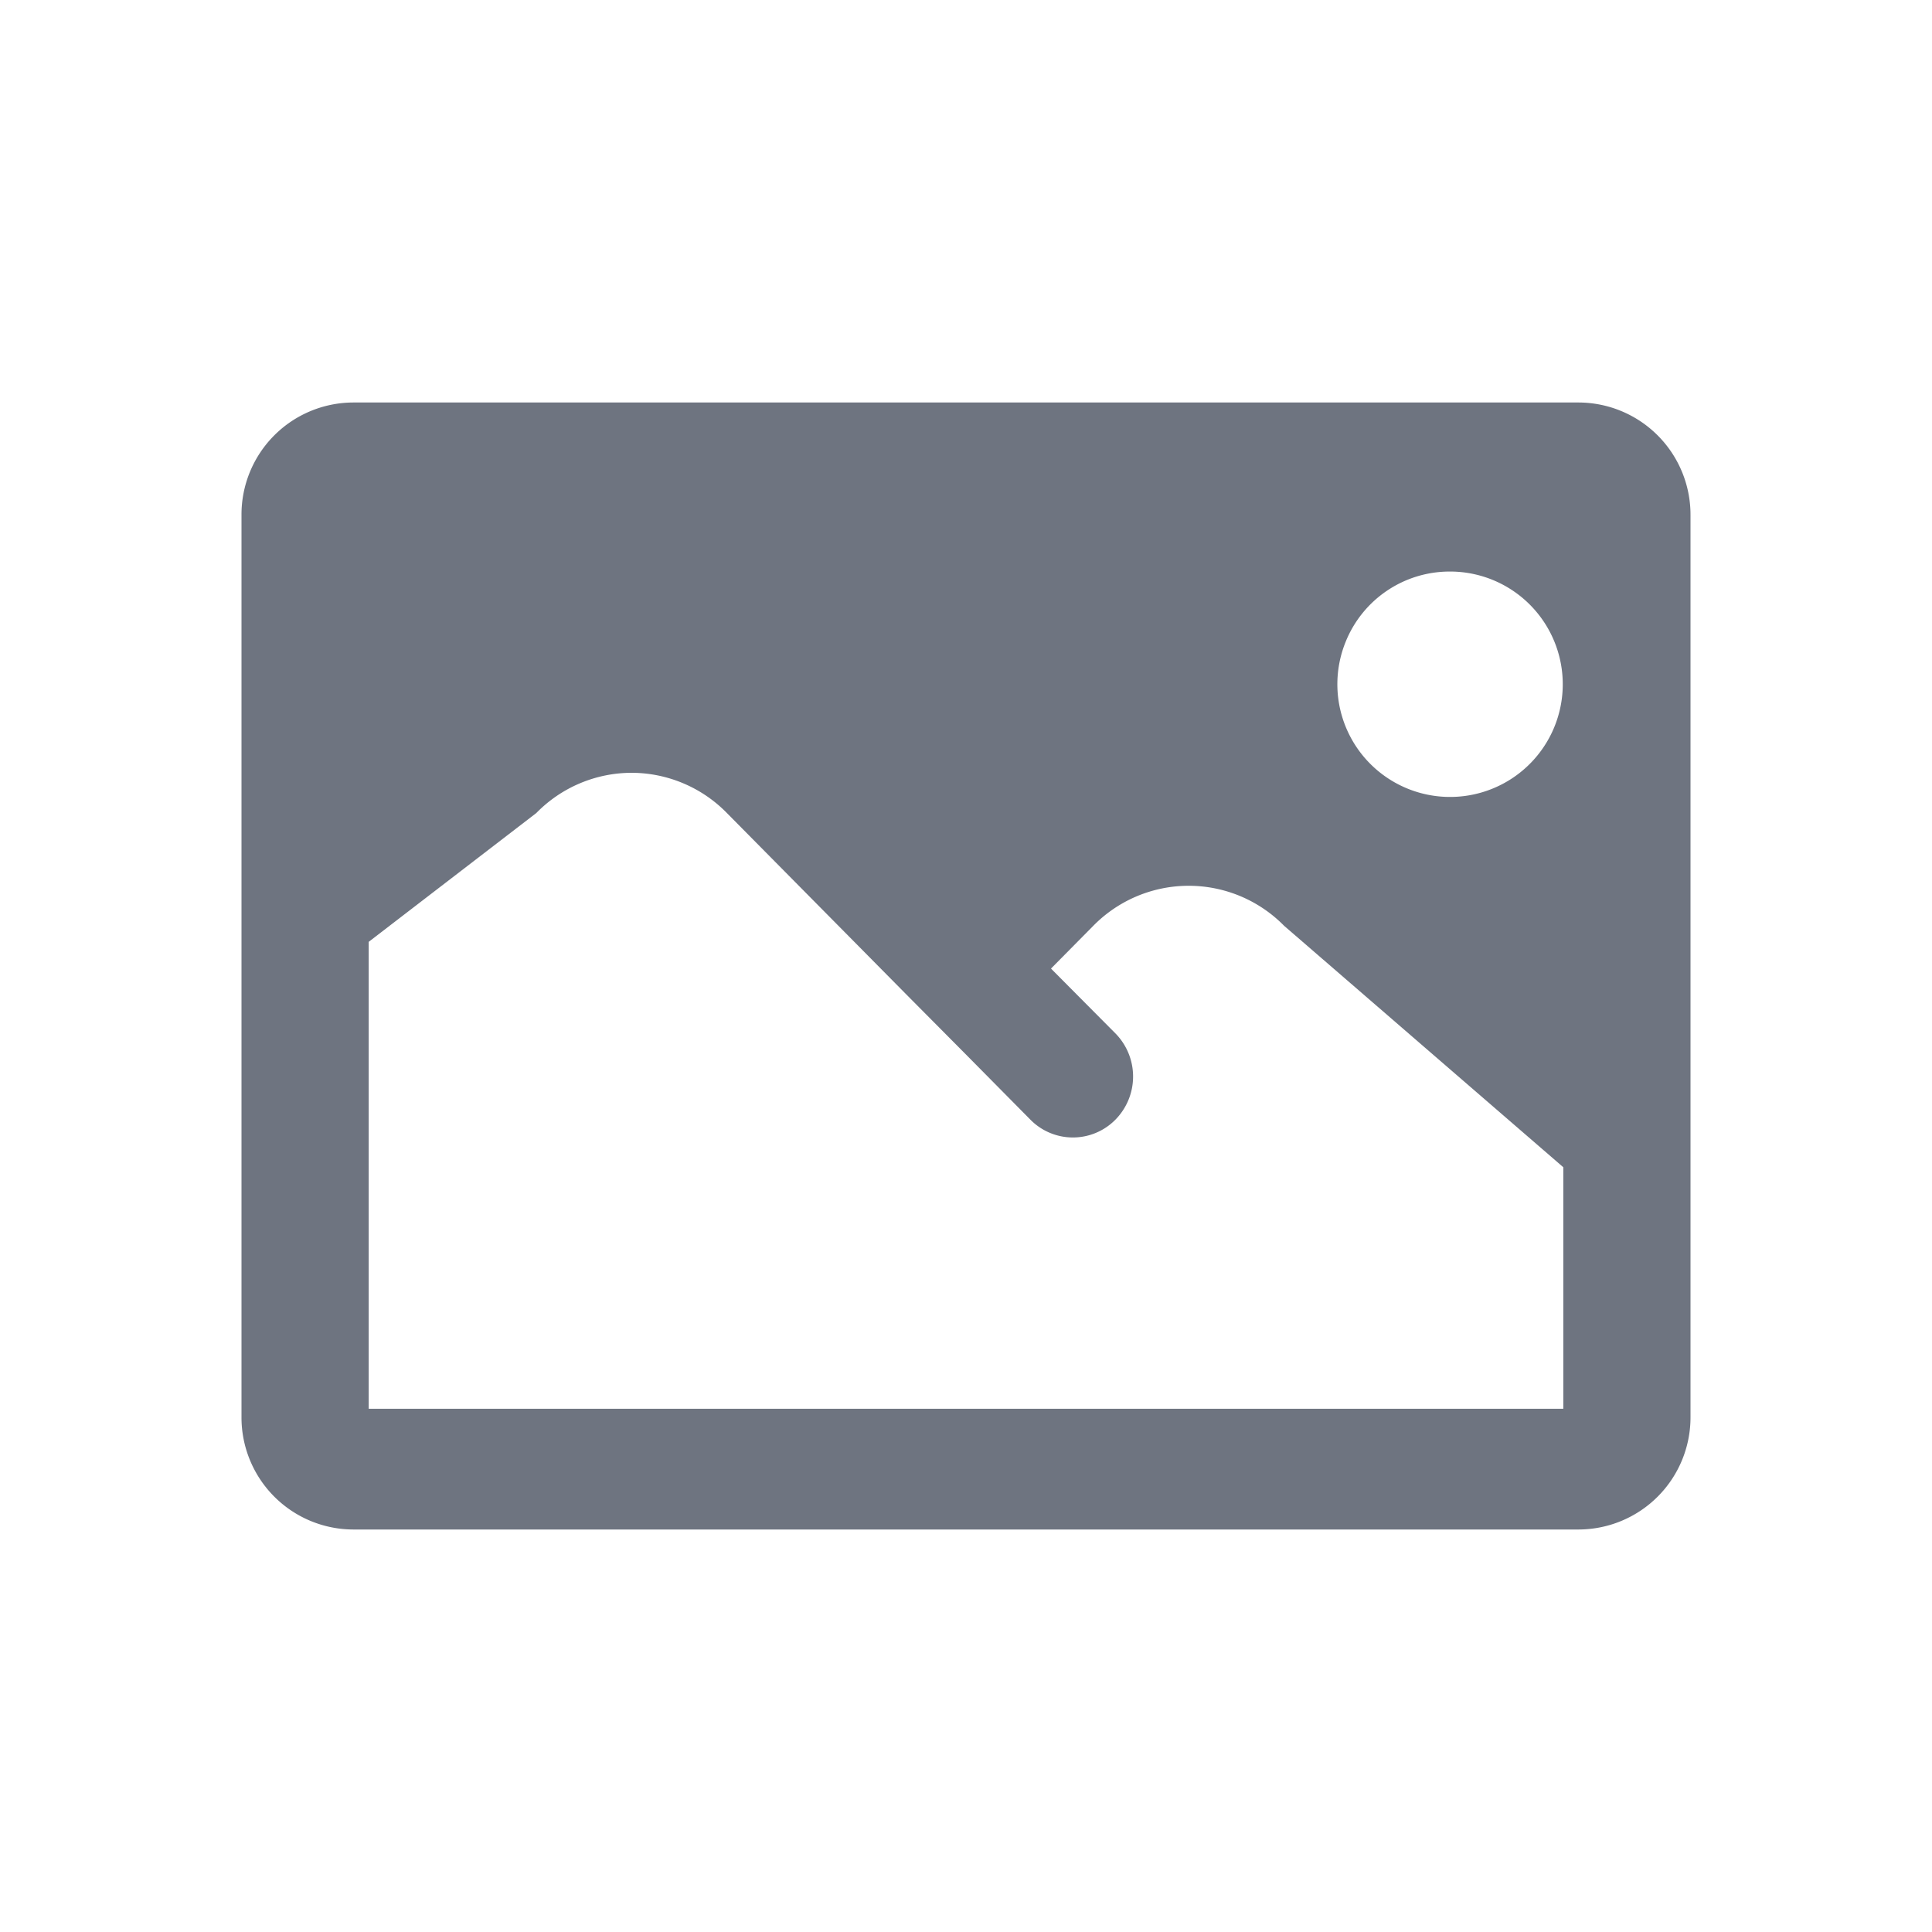 <svg width="24" height="24" fill="none" xmlns="http://www.w3.org/2000/svg"><path d="M4.385 5A1.392 1.392 0 0 0 3 6.4v11.2A1.392 1.392 0 0 0 4.385 19h15.23A1.393 1.393 0 0 0 21 17.6V6.4A1.394 1.394 0 0 0 19.615 5H4.385Zm13.616 2.1a1.4 1.4 0 1 1-1.282.866 1.393 1.393 0 0 1 1.282-.866ZM7.846 9.6a1.66 1.66 0 0 1 1.184.5l2.258 2.283.712.717.8.809a.741.741 0 0 0 1.056 0 .764.764 0 0 0 0-1.072l-.8-.805.526-.532a1.661 1.661 0 0 1 2.369 0l3.469 3v3H4.58v-5.8l2.082-1.6a1.66 1.66 0 0 1 1.184-.5Z" fill="#6E7480"/></svg>